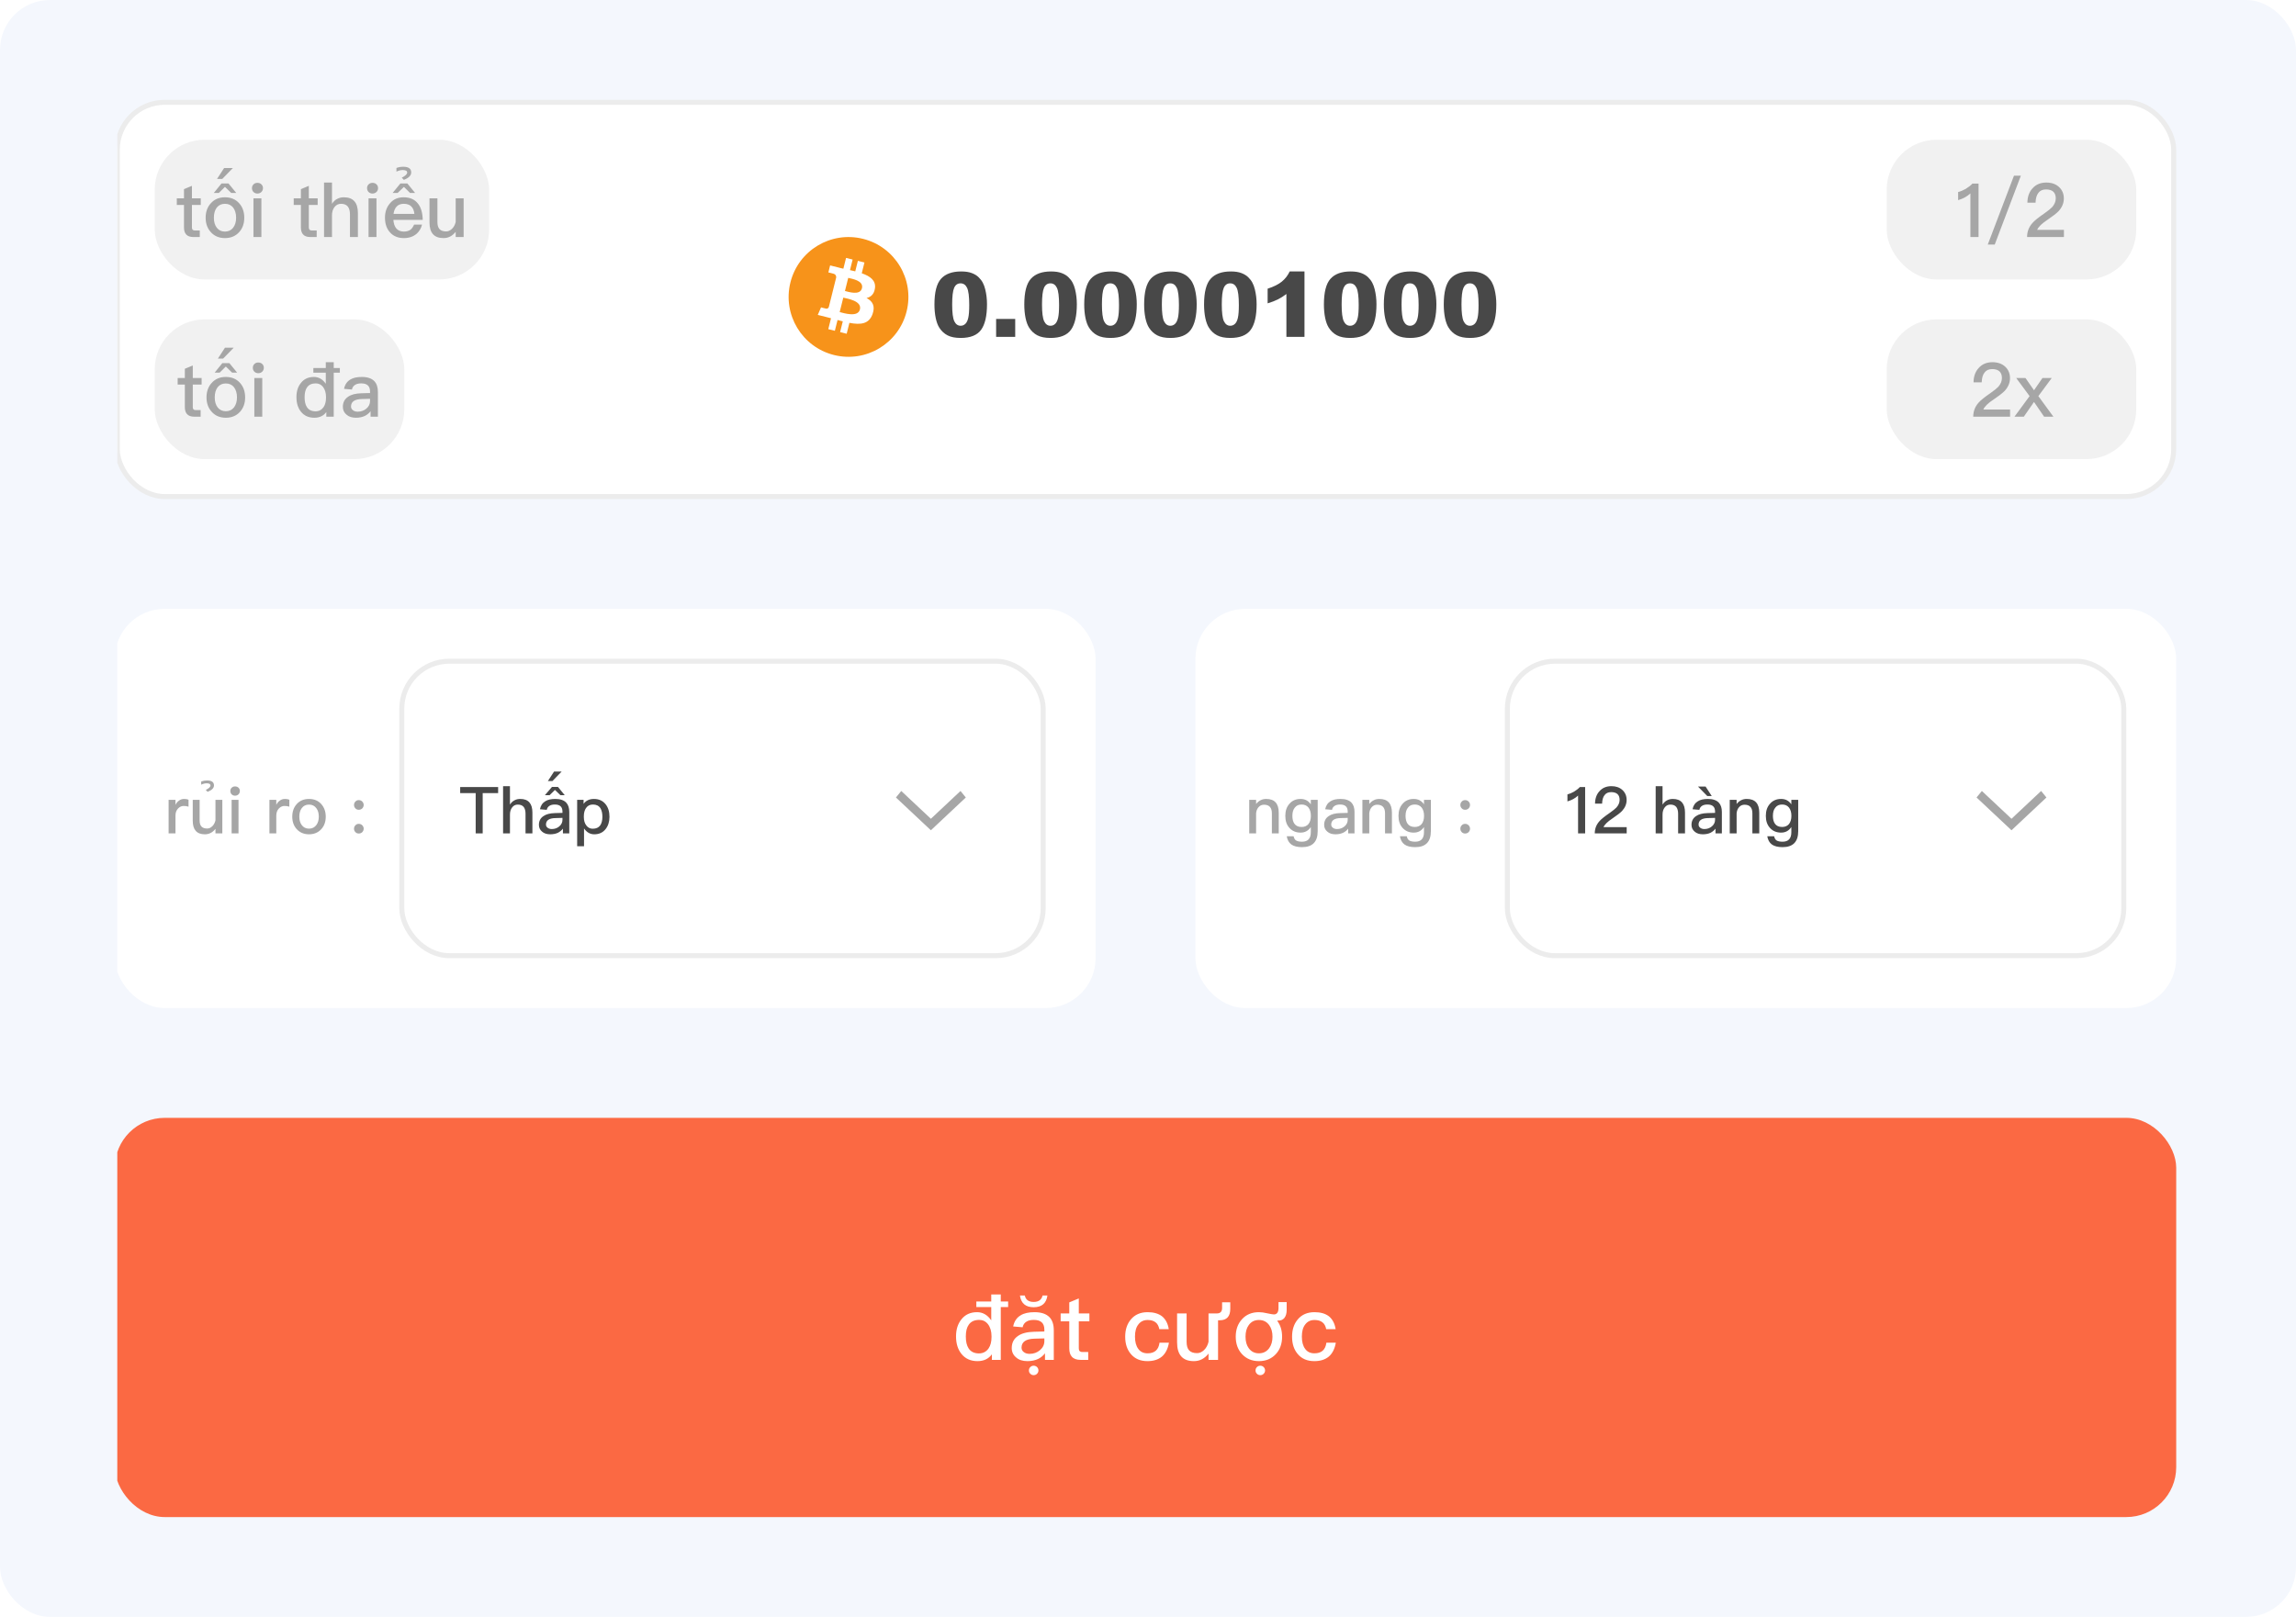 <svg width="460" height="324" viewBox="0 0 460 324" fill="none" xmlns="http://www.w3.org/2000/svg">
<rect width="460" height="324" rx="10" fill="#F4F7FD"/>
<g clip-path="url(#clip0_1889_20779)">
<rect x="23.5" y="20.5" width="412" height="79" rx="9.5" fill="white"/>
<rect x="31" y="28" width="67" height="28" rx="10" fill="#F1F1F1"/>
<path d="M38.451 37.24L36.861 37.9V39.745H35.421V41.065H36.861V45.565C36.861 46.18 36.996 46.645 37.296 46.975C37.596 47.32 38.091 47.5 38.751 47.5H40.026V46.18H39.006C38.811 46.18 38.676 46.12 38.586 46.03C38.496 45.925 38.451 45.775 38.451 45.565V41.065H40.221V39.745H38.451V37.24ZM44.381 36.76L42.836 38.665H43.841L45.071 37.45L46.331 38.665H47.336L45.776 36.76H44.381ZM45.071 39.535C43.901 39.535 42.956 39.925 42.236 40.735C41.546 41.485 41.201 42.46 41.201 43.63C41.201 44.8 41.546 45.76 42.236 46.51C42.941 47.305 43.886 47.71 45.071 47.71C46.256 47.71 47.201 47.305 47.921 46.51C48.596 45.76 48.941 44.8 48.941 43.63C48.941 42.46 48.596 41.485 47.921 40.735C47.201 39.925 46.241 39.535 45.071 39.535ZM45.071 40.84C45.761 40.84 46.301 41.08 46.706 41.59C47.096 42.1 47.306 42.775 47.306 43.63C47.306 44.47 47.096 45.13 46.706 45.64C46.301 46.15 45.761 46.405 45.071 46.405C44.381 46.405 43.841 46.15 43.436 45.64C43.046 45.13 42.851 44.47 42.851 43.63C42.851 42.775 43.046 42.1 43.436 41.59C43.841 41.08 44.381 40.84 45.071 40.84ZM44.904 33.67L43.479 35.86H44.529L46.659 33.67H44.904ZM51.576 36.64C51.261 36.64 51.006 36.73 50.796 36.94C50.586 37.135 50.481 37.39 50.481 37.705C50.481 38.005 50.586 38.275 50.796 38.485C51.006 38.68 51.261 38.785 51.576 38.785C51.876 38.785 52.146 38.68 52.356 38.485C52.566 38.275 52.686 38.02 52.686 37.705C52.686 37.39 52.581 37.135 52.371 36.94C52.161 36.73 51.891 36.64 51.576 36.64ZM50.781 39.745V47.5H52.371V39.745H50.781ZM61.874 37.24L60.284 37.9V39.745H58.844V41.065H60.284V45.565C60.284 46.18 60.419 46.645 60.719 46.975C61.019 47.32 61.514 47.5 62.174 47.5H63.449V46.18H62.429C62.234 46.18 62.099 46.12 62.009 46.03C61.919 45.925 61.874 45.775 61.874 45.565V41.065H63.644V39.745H61.874V37.24ZM64.924 36.58V47.5H66.514V43.15C66.514 42.475 66.679 41.92 67.024 41.485C67.354 41.05 67.789 40.84 68.329 40.84C68.929 40.84 69.394 41.02 69.694 41.395C69.964 41.755 70.114 42.265 70.114 42.955V47.5H71.704V42.685C71.704 41.665 71.479 40.885 71.029 40.36C70.549 39.805 69.844 39.535 68.914 39.535C68.419 39.535 67.984 39.625 67.594 39.835C67.159 40.045 66.799 40.39 66.514 40.84V36.58H64.924ZM74.633 36.64C74.318 36.64 74.063 36.73 73.853 36.94C73.643 37.135 73.538 37.39 73.538 37.705C73.538 38.005 73.643 38.275 73.853 38.485C74.063 38.68 74.318 38.785 74.633 38.785C74.933 38.785 75.203 38.68 75.413 38.485C75.623 38.275 75.743 38.02 75.743 37.705C75.743 37.39 75.638 37.135 75.428 36.94C75.218 36.73 74.948 36.64 74.633 36.64ZM73.838 39.745V47.5H75.428V39.745H73.838ZM80.22 36.76L78.66 38.665H79.665L80.925 37.45L82.155 38.665H83.16L81.615 36.76H80.22ZM80.865 39.535C79.725 39.535 78.81 39.925 78.15 40.72C77.46 41.5 77.13 42.46 77.13 43.615C77.13 44.89 77.49 45.895 78.21 46.645C78.87 47.35 79.785 47.71 80.925 47.71C81.96 47.71 82.815 47.41 83.49 46.825C84.03 46.345 84.375 45.73 84.555 45.01H82.965C82.755 45.46 82.53 45.805 82.26 46.015C81.915 46.27 81.465 46.405 80.91 46.405C80.28 46.405 79.785 46.195 79.425 45.805C79.065 45.4 78.87 44.815 78.81 44.065H84.69C84.675 42.685 84.36 41.605 83.76 40.825C83.1 39.955 82.125 39.535 80.865 39.535ZM80.91 40.84C82.17 40.84 82.875 41.515 83.025 42.865H78.84C78.93 42.205 79.155 41.71 79.485 41.365C79.845 41.005 80.31 40.84 80.91 40.84ZM80.779 33.415C80.329 33.415 79.879 33.49 79.429 33.655V34.39C79.864 34.18 80.284 34.075 80.689 34.075C81.274 34.075 81.574 34.24 81.574 34.57C81.574 34.9 81.214 35.245 80.494 35.605L80.914 36.04C81.889 35.665 82.384 35.17 82.384 34.555C82.384 33.79 81.844 33.415 80.779 33.415ZM86.047 39.745V44.575C86.047 46.66 86.977 47.71 88.852 47.71C89.827 47.71 90.637 47.29 91.297 46.45V47.5H92.887V39.745H91.297V44.485C91.162 45.055 90.907 45.52 90.547 45.865C90.187 46.195 89.812 46.375 89.392 46.375C88.777 46.375 88.327 46.21 88.057 45.91C87.772 45.61 87.637 45.13 87.637 44.47V39.745H86.047Z" fill="#A6A6A6"/>
<rect x="31" y="64" width="50" height="28" rx="10" fill="#F1F1F1"/>
<path d="M38.623 73.24L37.033 73.9V75.745H35.593V77.065H37.033V81.565C37.033 82.18 37.168 82.645 37.468 82.975C37.768 83.32 38.263 83.5 38.923 83.5H40.198V82.18H39.178C38.983 82.18 38.848 82.12 38.758 82.03C38.668 81.925 38.623 81.775 38.623 81.565V77.065H40.393V75.745H38.623V73.24ZM44.553 72.76L43.008 74.665H44.013L45.243 73.45L46.503 74.665H47.508L45.948 72.76H44.553ZM45.243 75.535C44.073 75.535 43.128 75.925 42.408 76.735C41.718 77.485 41.373 78.46 41.373 79.63C41.373 80.8 41.718 81.76 42.408 82.51C43.113 83.305 44.058 83.71 45.243 83.71C46.428 83.71 47.373 83.305 48.093 82.51C48.768 81.76 49.113 80.8 49.113 79.63C49.113 78.46 48.768 77.485 48.093 76.735C47.373 75.925 46.413 75.535 45.243 75.535ZM45.243 76.84C45.933 76.84 46.473 77.08 46.878 77.59C47.268 78.1 47.478 78.775 47.478 79.63C47.478 80.47 47.268 81.13 46.878 81.64C46.473 82.15 45.933 82.405 45.243 82.405C44.553 82.405 44.013 82.15 43.608 81.64C43.218 81.13 43.023 80.47 43.023 79.63C43.023 78.775 43.218 78.1 43.608 77.59C44.013 77.08 44.553 76.84 45.243 76.84ZM45.076 69.67L43.651 71.86H44.701L46.831 69.67H45.076ZM51.748 72.64C51.433 72.64 51.178 72.73 50.968 72.94C50.758 73.135 50.653 73.39 50.653 73.705C50.653 74.005 50.758 74.275 50.968 74.485C51.178 74.68 51.433 74.785 51.748 74.785C52.048 74.785 52.318 74.68 52.528 74.485C52.738 74.275 52.858 74.02 52.858 73.705C52.858 73.39 52.753 73.135 52.543 72.94C52.333 72.73 52.063 72.64 51.748 72.64ZM50.953 75.745V83.5H52.543V75.745H50.953ZM62.781 73.75V74.68H65.27V76.9C64.641 75.985 63.846 75.535 62.901 75.535C61.776 75.535 60.906 75.94 60.276 76.75C59.675 77.5 59.391 78.445 59.391 79.585C59.391 80.77 59.691 81.745 60.291 82.495C60.935 83.305 61.836 83.71 62.975 83.71C64.025 83.71 64.835 83.32 65.376 82.57V83.5H66.861V74.68H68.091V73.75H66.861V72.58H65.27V73.75H62.781ZM63.261 76.825C63.846 76.825 64.326 77.05 64.716 77.53C65.106 78.04 65.316 78.715 65.316 79.555V79.69C65.316 80.47 65.15 81.115 64.82 81.595C64.43 82.135 63.906 82.42 63.215 82.42C62.435 82.42 61.85 82.135 61.49 81.58C61.175 81.1 61.026 80.44 61.026 79.585C61.026 78.73 61.191 78.07 61.52 77.62C61.895 77.08 62.48 76.825 63.261 76.825ZM72.487 75.535C71.527 75.535 70.747 75.7 70.177 76.06C69.517 76.45 69.097 77.08 68.932 77.92L70.507 78.055C70.597 77.62 70.822 77.305 71.182 77.095C71.482 76.915 71.887 76.825 72.382 76.825C73.552 76.825 74.137 77.365 74.137 78.445V78.76L72.397 78.805C71.257 78.835 70.357 79.06 69.727 79.51C69.037 79.975 68.692 80.65 68.692 81.52C68.692 82.165 68.932 82.69 69.427 83.095C69.877 83.5 70.507 83.71 71.317 83.71C72.007 83.71 72.607 83.575 73.117 83.335C73.567 83.11 73.942 82.795 74.242 82.405V83.5H75.712V78.55C75.712 77.605 75.472 76.885 75.007 76.39C74.467 75.82 73.627 75.535 72.487 75.535ZM74.137 79.915V80.365C74.137 80.965 73.882 81.475 73.402 81.88C72.922 82.285 72.352 82.495 71.677 82.495C71.272 82.495 70.942 82.39 70.702 82.195C70.447 82 70.327 81.76 70.327 81.46C70.327 80.5 71.047 79.99 72.502 79.96L74.137 79.915Z" fill="#A6A6A6"/>
<g clip-path="url(#clip1_1889_20779)">
<g clip-path="url(#clip2_1889_20779)">
<path d="M181.638 62.403C180.036 68.832 173.524 72.744 167.095 71.141C160.668 69.538 156.756 63.026 158.359 56.598C159.961 50.169 166.473 46.256 172.9 47.859C179.329 49.462 183.241 55.974 181.638 62.403L181.638 62.403H181.638Z" fill="#F7931A"/>
<path d="M175.291 57.789C175.53 56.192 174.314 55.334 172.652 54.761L173.191 52.598L171.874 52.27L171.349 54.376C171.003 54.29 170.647 54.209 170.294 54.128L170.823 52.008L169.507 51.68L168.967 53.842C168.681 53.777 168.399 53.712 168.126 53.645L168.128 53.638L166.312 53.184L165.962 54.591C165.962 54.591 166.939 54.815 166.918 54.828C167.451 54.962 167.548 55.315 167.532 55.594L166.917 58.059C166.954 58.068 167.002 58.081 167.054 58.103C167.01 58.092 166.964 58.08 166.915 58.068L166.054 61.52C165.989 61.682 165.823 61.926 165.451 61.833C165.464 61.852 164.494 61.594 164.494 61.594L163.84 63.102L165.553 63.529C165.872 63.609 166.185 63.693 166.492 63.771L165.947 65.959L167.263 66.287L167.802 64.123C168.162 64.22 168.51 64.31 168.852 64.395L168.314 66.549L169.631 66.877L170.176 64.694C172.421 65.119 174.109 64.947 174.82 62.916C175.393 61.281 174.792 60.338 173.61 59.723C174.471 59.524 175.119 58.959 175.292 57.789L175.291 57.789L175.291 57.789ZM172.282 62.008C171.876 63.643 169.122 62.759 168.23 62.538L168.953 59.639C169.845 59.862 172.708 60.303 172.283 62.008H172.282ZM172.69 57.766C172.318 59.253 170.027 58.497 169.284 58.312L169.939 55.683C170.683 55.868 173.076 56.214 172.69 57.766H172.69Z" fill="white"/>
</g>
<path d="M187.215 61.005C187.215 58.556 187.654 56.842 188.533 55.863C189.418 54.885 190.763 54.395 192.567 54.395C193.435 54.395 194.146 54.504 194.703 54.721C195.26 54.932 195.714 55.21 196.065 55.556C196.417 55.895 196.692 56.256 196.892 56.637C197.097 57.012 197.261 57.451 197.384 57.955C197.624 58.916 197.744 59.918 197.744 60.961C197.744 63.299 197.349 65.01 196.558 66.094C195.767 67.178 194.404 67.72 192.471 67.72C191.387 67.72 190.511 67.547 189.843 67.201C189.175 66.856 188.627 66.349 188.199 65.681C187.889 65.206 187.646 64.559 187.47 63.738C187.3 62.912 187.215 62.001 187.215 61.005ZM190.766 61.014C190.766 62.654 190.909 63.776 191.196 64.38C191.489 64.978 191.911 65.276 192.462 65.276C192.825 65.276 193.139 65.15 193.402 64.898C193.672 64.641 193.868 64.236 193.991 63.685C194.12 63.135 194.185 62.276 194.185 61.11C194.185 59.399 194.038 58.251 193.745 57.665C193.458 57.073 193.024 56.777 192.444 56.777C191.853 56.777 191.425 57.079 191.161 57.683C190.897 58.28 190.766 59.391 190.766 61.014ZM199.572 63.914H203.396V67.5H199.572V63.914ZM205.215 61.005C205.215 58.556 205.654 56.842 206.533 55.863C207.418 54.885 208.763 54.395 210.567 54.395C211.435 54.395 212.146 54.504 212.703 54.721C213.26 54.932 213.714 55.21 214.065 55.556C214.417 55.895 214.692 56.256 214.892 56.637C215.097 57.012 215.261 57.451 215.384 57.955C215.624 58.916 215.744 59.918 215.744 60.961C215.744 63.299 215.349 65.01 214.558 66.094C213.767 67.178 212.404 67.72 210.471 67.72C209.387 67.72 208.511 67.547 207.843 67.201C207.175 66.856 206.627 66.349 206.199 65.681C205.889 65.206 205.646 64.559 205.47 63.738C205.3 62.912 205.215 62.001 205.215 61.005ZM208.766 61.014C208.766 62.654 208.909 63.776 209.196 64.38C209.489 64.978 209.911 65.276 210.462 65.276C210.825 65.276 211.139 65.15 211.402 64.898C211.672 64.641 211.868 64.236 211.991 63.685C212.12 63.135 212.185 62.276 212.185 61.11C212.185 59.399 212.038 58.251 211.745 57.665C211.458 57.073 211.024 56.777 210.444 56.777C209.853 56.777 209.425 57.079 209.161 57.683C208.897 58.28 208.766 59.391 208.766 61.014ZM217.221 61.005C217.221 58.556 217.66 56.842 218.539 55.863C219.424 54.885 220.769 54.395 222.573 54.395C223.44 54.395 224.152 54.504 224.709 54.721C225.266 54.932 225.72 55.21 226.071 55.556C226.423 55.895 226.698 56.256 226.897 56.637C227.103 57.012 227.267 57.451 227.39 57.955C227.63 58.916 227.75 59.918 227.75 60.961C227.75 63.299 227.354 65.01 226.563 66.094C225.772 67.178 224.41 67.72 222.477 67.72C221.393 67.72 220.517 67.547 219.849 67.201C219.181 66.856 218.633 66.349 218.205 65.681C217.895 65.206 217.651 64.559 217.476 63.738C217.306 62.912 217.221 62.001 217.221 61.005ZM220.771 61.014C220.771 62.654 220.915 63.776 221.202 64.38C221.495 64.978 221.917 65.276 222.468 65.276C222.831 65.276 223.145 65.15 223.408 64.898C223.678 64.641 223.874 64.236 223.997 63.685C224.126 63.135 224.19 62.276 224.19 61.11C224.19 59.399 224.044 58.251 223.751 57.665C223.464 57.073 223.03 56.777 222.45 56.777C221.858 56.777 221.431 57.079 221.167 57.683C220.903 58.28 220.771 59.391 220.771 61.014ZM229.227 61.005C229.227 58.556 229.666 56.842 230.545 55.863C231.43 54.885 232.774 54.395 234.579 54.395C235.446 54.395 236.158 54.504 236.715 54.721C237.271 54.932 237.726 55.21 238.077 55.556C238.429 55.895 238.704 56.256 238.903 56.637C239.108 57.012 239.272 57.451 239.396 57.955C239.636 58.916 239.756 59.918 239.756 60.961C239.756 63.299 239.36 65.01 238.569 66.094C237.778 67.178 236.416 67.72 234.482 67.72C233.398 67.72 232.522 67.547 231.854 67.201C231.187 66.856 230.639 66.349 230.211 65.681C229.9 65.206 229.657 64.559 229.481 63.738C229.312 62.912 229.227 62.001 229.227 61.005ZM232.777 61.014C232.777 62.654 232.921 63.776 233.208 64.38C233.501 64.978 233.923 65.276 234.474 65.276C234.837 65.276 235.15 65.15 235.414 64.898C235.684 64.641 235.88 64.236 236.003 63.685C236.132 63.135 236.196 62.276 236.196 61.11C236.196 59.399 236.05 58.251 235.757 57.665C235.47 57.073 235.036 56.777 234.456 56.777C233.864 56.777 233.437 57.079 233.173 57.683C232.909 58.28 232.777 59.391 232.777 61.014ZM241.232 61.005C241.232 58.556 241.672 56.842 242.551 55.863C243.436 54.885 244.78 54.395 246.585 54.395C247.452 54.395 248.164 54.504 248.721 54.721C249.277 54.932 249.731 55.21 250.083 55.556C250.435 55.895 250.71 56.256 250.909 56.637C251.114 57.012 251.278 57.451 251.401 57.955C251.642 58.916 251.762 59.918 251.762 60.961C251.762 63.299 251.366 65.01 250.575 66.094C249.784 67.178 248.422 67.72 246.488 67.72C245.404 67.72 244.528 67.547 243.86 67.201C243.192 66.856 242.645 66.349 242.217 65.681C241.906 65.206 241.663 64.559 241.487 63.738C241.317 62.912 241.232 62.001 241.232 61.005ZM244.783 61.014C244.783 62.654 244.927 63.776 245.214 64.38C245.507 64.978 245.929 65.276 246.479 65.276C246.843 65.276 247.156 65.15 247.42 64.898C247.689 64.641 247.886 64.236 248.009 63.685C248.138 63.135 248.202 62.276 248.202 61.11C248.202 59.399 248.056 58.251 247.763 57.665C247.476 57.073 247.042 56.777 246.462 56.777C245.87 56.777 245.442 57.079 245.179 57.683C244.915 58.28 244.783 59.391 244.783 61.014ZM261.351 54.395V67.5H257.729V58.913C257.144 59.358 256.575 59.719 256.024 59.994C255.479 60.27 254.794 60.533 253.968 60.785V57.85C255.187 57.457 256.133 56.985 256.807 56.435C257.48 55.884 258.008 55.204 258.389 54.395H261.351ZM265.244 61.005C265.244 58.556 265.684 56.842 266.562 55.863C267.447 54.885 268.792 54.395 270.597 54.395C271.464 54.395 272.176 54.504 272.732 54.721C273.289 54.932 273.743 55.21 274.095 55.556C274.446 55.895 274.722 56.256 274.921 56.637C275.126 57.012 275.29 57.451 275.413 57.955C275.653 58.916 275.773 59.918 275.773 60.961C275.773 63.299 275.378 65.01 274.587 66.094C273.796 67.178 272.434 67.72 270.5 67.72C269.416 67.72 268.54 67.547 267.872 67.201C267.204 66.856 266.656 66.349 266.229 65.681C265.918 65.206 265.675 64.559 265.499 63.738C265.329 62.912 265.244 62.001 265.244 61.005ZM268.795 61.014C268.795 62.654 268.938 63.776 269.226 64.38C269.519 64.978 269.94 65.276 270.491 65.276C270.854 65.276 271.168 65.15 271.432 64.898C271.701 64.641 271.897 64.236 272.021 63.685C272.149 63.135 272.214 62.276 272.214 61.11C272.214 59.399 272.067 58.251 271.774 57.665C271.487 57.073 271.054 56.777 270.474 56.777C269.882 56.777 269.454 57.079 269.19 57.683C268.927 58.28 268.795 59.391 268.795 61.014ZM277.25 61.005C277.25 58.556 277.689 56.842 278.568 55.863C279.453 54.885 280.798 54.395 282.603 54.395C283.47 54.395 284.182 54.504 284.738 54.721C285.295 54.932 285.749 55.21 286.101 55.556C286.452 55.895 286.728 56.256 286.927 56.637C287.132 57.012 287.296 57.451 287.419 57.955C287.659 58.916 287.779 59.918 287.779 60.961C287.779 63.299 287.384 65.01 286.593 66.094C285.802 67.178 284.439 67.72 282.506 67.72C281.422 67.72 280.546 67.547 279.878 67.201C279.21 66.856 278.662 66.349 278.234 65.681C277.924 65.206 277.681 64.559 277.505 63.738C277.335 62.912 277.25 62.001 277.25 61.005ZM280.801 61.014C280.801 62.654 280.944 63.776 281.231 64.38C281.524 64.978 281.946 65.276 282.497 65.276C282.86 65.276 283.174 65.15 283.438 64.898C283.707 64.641 283.903 64.236 284.026 63.685C284.155 63.135 284.22 62.276 284.22 61.11C284.22 59.399 284.073 58.251 283.78 57.665C283.493 57.073 283.06 56.777 282.479 56.777C281.888 56.777 281.46 57.079 281.196 57.683C280.933 58.28 280.801 59.391 280.801 61.014ZM289.256 61.005C289.256 58.556 289.695 56.842 290.574 55.863C291.459 54.885 292.804 54.395 294.608 54.395C295.476 54.395 296.188 54.504 296.744 54.721C297.301 54.932 297.755 55.21 298.106 55.556C298.458 55.895 298.733 56.256 298.933 56.637C299.138 57.012 299.302 57.451 299.425 57.955C299.665 58.916 299.785 59.918 299.785 60.961C299.785 63.299 299.39 65.01 298.599 66.094C297.808 67.178 296.445 67.72 294.512 67.72C293.428 67.72 292.552 67.547 291.884 67.201C291.216 66.856 290.668 66.349 290.24 65.681C289.93 65.206 289.687 64.559 289.511 63.738C289.341 62.912 289.256 62.001 289.256 61.005ZM292.807 61.014C292.807 62.654 292.95 63.776 293.237 64.38C293.53 64.978 293.952 65.276 294.503 65.276C294.866 65.276 295.18 65.15 295.443 64.898C295.713 64.641 295.909 64.236 296.032 63.685C296.161 63.135 296.226 62.276 296.226 61.11C296.226 59.399 296.079 58.251 295.786 57.665C295.499 57.073 295.065 56.777 294.485 56.777C293.894 56.777 293.466 57.079 293.202 57.683C292.938 58.28 292.807 59.391 292.807 61.014Z" fill="#484848"/>
</g>
<rect x="378" y="28" width="50" height="28" rx="10" fill="#F1F1F1"/>
<path d="M395.171 36.79C394.811 37.18 394.361 37.525 393.821 37.855C393.281 38.155 392.786 38.365 392.306 38.485V40.105C393.296 39.82 394.121 39.37 394.766 38.755V47.5H396.401V36.79H395.171ZM403.499 35.2L398.249 49H399.644L404.879 35.2H403.499ZM409.979 36.58C408.839 36.58 407.909 36.955 407.219 37.735C406.544 38.455 406.199 39.415 406.184 40.615H407.819C407.849 39.745 408.029 39.1 408.389 38.65C408.734 38.185 409.244 37.96 409.919 37.96C410.549 37.96 411.044 38.11 411.374 38.41C411.704 38.71 411.869 39.16 411.869 39.76C411.869 40.39 411.614 40.975 411.134 41.515C410.834 41.83 410.324 42.235 409.604 42.745C408.389 43.585 407.579 44.23 407.189 44.695C406.469 45.505 406.124 46.435 406.124 47.5H413.504V46.06H408.149C408.374 45.475 409.064 44.8 410.219 44.035C411.284 43.315 412.019 42.745 412.439 42.31C413.129 41.545 413.489 40.705 413.489 39.775C413.489 38.83 413.159 38.065 412.514 37.465C411.854 36.865 410.999 36.58 409.979 36.58Z" fill="#A6A6A6"/>
<rect x="378" y="64" width="50" height="28" rx="10" fill="#F1F1F1"/>
<path d="M399.191 72.58C398.051 72.58 397.121 72.955 396.431 73.735C395.756 74.455 395.411 75.415 395.396 76.615H397.031C397.061 75.745 397.241 75.1 397.601 74.65C397.946 74.185 398.456 73.96 399.131 73.96C399.761 73.96 400.256 74.11 400.586 74.41C400.916 74.71 401.081 75.16 401.081 75.76C401.081 76.39 400.826 76.975 400.346 77.515C400.046 77.83 399.536 78.235 398.816 78.745C397.601 79.585 396.791 80.23 396.401 80.695C395.681 81.505 395.336 82.435 395.336 83.5H402.716V82.06H397.361C397.586 81.475 398.276 80.8 399.431 80.035C400.496 79.315 401.231 78.745 401.651 78.31C402.341 77.545 402.701 76.705 402.701 75.775C402.701 74.83 402.371 74.065 401.726 73.465C401.066 72.865 400.211 72.58 399.191 72.58ZM403.94 75.745L406.625 79.375L403.595 83.5H405.47L407.51 80.545L409.535 83.5H411.395L408.38 79.375L411.065 75.745H409.205L407.51 78.205L405.8 75.745H403.94Z" fill="#A6A6A6"/>
<rect x="23.5" y="20.5" width="412" height="79" rx="9.5" stroke="#ECECEC"/>
<rect x="23" y="122" width="196.5" height="80" rx="10" fill="white"/>
<path d="M36.9 160.097C36.484 160.097 36.12 160.214 35.808 160.474C35.548 160.656 35.327 160.929 35.158 161.293V160.279H33.78V167H35.158V163.438C35.158 162.853 35.327 162.372 35.678 162.008C36.003 161.67 36.38 161.501 36.796 161.501C37.108 161.501 37.433 161.54 37.771 161.644V160.266C37.537 160.149 37.238 160.097 36.9 160.097ZM38.617 160.279V164.465C38.617 166.272 39.423 167.182 41.048 167.182C41.893 167.182 42.595 166.818 43.167 166.09V167H44.545V160.279H43.167V164.387C43.05 164.881 42.829 165.284 42.517 165.583C42.205 165.869 41.88 166.025 41.516 166.025C40.983 166.025 40.593 165.882 40.359 165.622C40.112 165.362 39.995 164.946 39.995 164.374V160.279H38.617ZM41.478 156.393C41.088 156.393 40.698 156.458 40.308 156.601V157.238C40.685 157.056 41.049 156.965 41.4 156.965C41.907 156.965 42.167 157.108 42.167 157.394C42.167 157.68 41.855 157.979 41.231 158.291L41.595 158.668C42.44 158.343 42.869 157.914 42.869 157.381C42.869 156.718 42.401 156.393 41.478 156.393ZM47.095 157.588C46.822 157.588 46.601 157.666 46.419 157.848C46.237 158.017 46.146 158.238 46.146 158.511C46.146 158.771 46.237 159.005 46.419 159.187C46.601 159.356 46.822 159.447 47.095 159.447C47.355 159.447 47.589 159.356 47.771 159.187C47.953 159.005 48.057 158.784 48.057 158.511C48.057 158.238 47.966 158.017 47.784 157.848C47.602 157.666 47.368 157.588 47.095 157.588ZM46.406 160.279V167H47.784V160.279H46.406ZM57.098 160.097C56.682 160.097 56.318 160.214 56.006 160.474C55.746 160.656 55.525 160.929 55.356 161.293V160.279H53.978V167H55.356V163.438C55.356 162.853 55.525 162.372 55.876 162.008C56.201 161.67 56.578 161.501 56.994 161.501C57.306 161.501 57.631 161.54 57.969 161.644V160.266C57.735 160.149 57.436 160.097 57.098 160.097ZM61.909 160.097C60.895 160.097 60.076 160.435 59.465 161.111C58.854 161.774 58.555 162.619 58.555 163.646C58.555 164.66 58.854 165.505 59.452 166.155C60.076 166.831 60.895 167.182 61.909 167.182C62.923 167.182 63.742 166.831 64.366 166.155C64.964 165.505 65.263 164.66 65.263 163.646C65.263 162.619 64.951 161.774 64.353 161.111C63.742 160.435 62.923 160.097 61.909 160.097ZM61.909 161.228C62.546 161.228 63.04 161.475 63.404 161.982C63.716 162.411 63.872 162.97 63.872 163.646C63.872 164.309 63.716 164.855 63.404 165.297C63.04 165.791 62.546 166.051 61.909 166.051C61.272 166.051 60.778 165.791 60.427 165.297C60.115 164.868 59.972 164.322 59.972 163.646C59.972 162.97 60.115 162.411 60.427 161.982C60.778 161.475 61.272 161.228 61.909 161.228ZM71.889 160.331C71.603 160.331 71.382 160.422 71.213 160.617C71.018 160.799 70.927 161.033 70.927 161.306C70.927 161.566 71.018 161.8 71.213 161.995C71.382 162.177 71.603 162.268 71.889 162.268C72.149 162.268 72.383 162.177 72.578 161.995C72.76 161.8 72.864 161.566 72.864 161.306C72.864 161.033 72.76 160.799 72.578 160.617C72.383 160.422 72.149 160.331 71.889 160.331ZM71.889 165.089C71.603 165.089 71.382 165.18 71.213 165.375C71.018 165.557 70.927 165.791 70.927 166.064C70.927 166.324 71.018 166.558 71.213 166.753C71.382 166.935 71.603 167.026 71.889 167.026C72.149 167.026 72.383 166.935 72.578 166.753C72.76 166.558 72.864 166.324 72.864 166.064C72.864 165.791 72.76 165.557 72.578 165.375C72.383 165.18 72.149 165.089 71.889 165.089Z" fill="#A6A6A6"/>
<rect x="80.5" y="132.5" width="128.5" height="59" rx="9.5" fill="white"/>
<path d="M92.195 157.718V158.927H95.302V167H96.706V158.927H99.8V157.718H92.195ZM100.791 157.536V167H102.169V163.23C102.169 162.645 102.312 162.164 102.611 161.787C102.897 161.41 103.274 161.228 103.742 161.228C104.262 161.228 104.665 161.384 104.925 161.709C105.159 162.021 105.289 162.463 105.289 163.061V167H106.667V162.827C106.667 161.943 106.472 161.267 106.082 160.812C105.666 160.331 105.055 160.097 104.249 160.097C103.82 160.097 103.443 160.175 103.105 160.357C102.728 160.539 102.416 160.838 102.169 161.228V157.536H100.791ZM110.583 157.692L109.166 159.343H110.115L111.181 158.29L112.273 159.343H113.144L111.792 157.692H110.583ZM111.259 160.097C110.427 160.097 109.751 160.24 109.257 160.552C108.685 160.89 108.321 161.436 108.178 162.164L109.543 162.281C109.621 161.904 109.816 161.631 110.128 161.449C110.388 161.293 110.739 161.215 111.168 161.215C112.182 161.215 112.689 161.683 112.689 162.619V162.892L111.181 162.931C110.193 162.957 109.413 163.152 108.867 163.542C108.269 163.945 107.97 164.53 107.97 165.284C107.97 165.843 108.178 166.298 108.607 166.649C108.997 167 109.543 167.182 110.245 167.182C110.83 167.182 111.35 167.078 111.792 166.87C112.182 166.662 112.52 166.389 112.78 166.051V167H114.054V162.71C114.054 161.891 113.846 161.267 113.443 160.838C112.975 160.344 112.247 160.097 111.259 160.097ZM112.689 163.893V164.283C112.689 164.803 112.468 165.245 112.052 165.596C111.636 165.947 111.142 166.129 110.557 166.129C110.206 166.129 109.92 166.038 109.712 165.869C109.491 165.7 109.387 165.492 109.387 165.232C109.387 164.4 110.011 163.958 111.272 163.932L112.689 163.893ZM111.002 154.614L109.767 156.512H110.677L112.523 154.614H111.002ZM118.999 160.097C118.089 160.097 117.387 160.422 116.919 161.085V160.279H115.632V169.574H117.01V166.012C117.556 166.792 118.232 167.182 119.064 167.182C120.026 167.182 120.793 166.831 121.339 166.129C121.846 165.479 122.106 164.66 122.106 163.672C122.106 162.632 121.846 161.8 121.326 161.15C120.754 160.448 119.987 160.097 118.999 160.097ZM118.791 161.215C119.467 161.215 119.961 161.449 120.286 161.943C120.546 162.359 120.689 162.931 120.689 163.672C120.689 164.413 120.533 164.985 120.247 165.401C119.922 165.843 119.428 166.064 118.752 166.064C118.232 166.064 117.816 165.856 117.504 165.453C117.14 165.011 116.971 164.426 116.971 163.711V163.594C116.971 162.905 117.114 162.346 117.4 161.93C117.725 161.449 118.193 161.215 118.791 161.215Z" fill="#484848"/>
<path fill-rule="evenodd" clip-rule="evenodd" d="M186.5 166.375L179.5 159.805L180.565 158.5L186.5 164.07L192.435 158.5L193.5 159.805L186.5 166.375Z" fill="#A6A6A6"/>
<rect x="80.5" y="132.5" width="128.5" height="59" rx="9.5" stroke="#ECECEC"/>
<rect x="239.5" y="122" width="196.5" height="80" rx="10" fill="white"/>
<path d="M253.686 160.097C253.27 160.097 252.893 160.175 252.555 160.357C252.217 160.526 251.918 160.773 251.658 161.111V160.279H250.28V167H251.658V162.957C251.71 162.411 251.905 161.982 252.217 161.67C252.503 161.384 252.854 161.254 253.244 161.254C254.284 161.254 254.817 161.826 254.817 162.97V167H256.195V162.853C256.195 161.007 255.35 160.097 253.686 160.097ZM260.565 160.097C259.655 160.097 258.914 160.409 258.355 161.046C257.783 161.67 257.51 162.476 257.51 163.49C257.51 164.504 257.783 165.31 258.355 165.921C258.914 166.532 259.655 166.844 260.565 166.844C261.449 166.844 262.125 166.467 262.619 165.726V166.766C262.619 168.027 262.034 168.664 260.864 168.664C260.318 168.664 259.915 168.573 259.668 168.417C259.408 168.248 259.252 167.962 259.174 167.572H257.796C257.926 168.313 258.225 168.859 258.719 169.223C259.213 169.574 259.928 169.756 260.864 169.756C262.944 169.756 263.997 168.69 263.997 166.558V160.279H262.619V161.176C262.125 160.448 261.449 160.097 260.565 160.097ZM260.773 161.215C261.358 161.215 261.813 161.41 262.151 161.826C262.463 162.229 262.632 162.788 262.632 163.49C262.632 164.179 262.463 164.725 262.151 165.128C261.813 165.518 261.358 165.713 260.773 165.713C260.097 165.713 259.616 165.479 259.317 165.037C259.057 164.66 258.927 164.14 258.927 163.49C258.927 162.775 259.083 162.216 259.421 161.826C259.733 161.41 260.188 161.215 260.773 161.215ZM268.581 160.097C267.749 160.097 267.073 160.24 266.579 160.552C266.007 160.89 265.643 161.436 265.5 162.164L266.865 162.281C266.943 161.904 267.138 161.631 267.45 161.449C267.71 161.293 268.061 161.215 268.49 161.215C269.504 161.215 270.011 161.683 270.011 162.619V162.892L268.503 162.931C267.515 162.957 266.735 163.152 266.189 163.542C265.591 163.945 265.292 164.53 265.292 165.284C265.292 165.843 265.5 166.298 265.929 166.649C266.319 167 266.865 167.182 267.567 167.182C268.165 167.182 268.685 167.065 269.127 166.857C269.517 166.662 269.842 166.389 270.102 166.051V167H271.376V162.71C271.376 161.891 271.168 161.267 270.765 160.838C270.297 160.344 269.569 160.097 268.581 160.097ZM270.011 163.893V164.283C270.011 164.803 269.79 165.245 269.374 165.596C268.958 165.947 268.464 166.129 267.879 166.129C267.528 166.129 267.242 166.038 267.034 165.869C266.813 165.7 266.709 165.492 266.709 165.232C266.709 164.4 267.333 163.958 268.594 163.932L270.011 163.893ZM276.36 160.097C275.944 160.097 275.567 160.175 275.229 160.357C274.891 160.526 274.592 160.773 274.332 161.111V160.279H272.954V167H274.332V162.957C274.384 162.411 274.579 161.982 274.891 161.67C275.177 161.384 275.528 161.254 275.918 161.254C276.958 161.254 277.491 161.826 277.491 162.97V167H278.869V162.853C278.869 161.007 278.024 160.097 276.36 160.097ZM283.239 160.097C282.329 160.097 281.588 160.409 281.029 161.046C280.457 161.67 280.184 162.476 280.184 163.49C280.184 164.504 280.457 165.31 281.029 165.921C281.588 166.532 282.329 166.844 283.239 166.844C284.123 166.844 284.799 166.467 285.293 165.726V166.766C285.293 168.027 284.708 168.664 283.538 168.664C282.992 168.664 282.589 168.573 282.342 168.417C282.082 168.248 281.926 167.962 281.848 167.572H280.47C280.6 168.313 280.899 168.859 281.393 169.223C281.887 169.574 282.602 169.756 283.538 169.756C285.618 169.756 286.671 168.69 286.671 166.558V160.279H285.293V161.176C284.799 160.448 284.123 160.097 283.239 160.097ZM283.447 161.215C284.032 161.215 284.487 161.41 284.825 161.826C285.137 162.229 285.306 162.788 285.306 163.49C285.306 164.179 285.137 164.725 284.825 165.128C284.487 165.518 284.032 165.713 283.447 165.713C282.771 165.713 282.29 165.479 281.991 165.037C281.731 164.66 281.601 164.14 281.601 163.49C281.601 162.775 281.757 162.216 282.095 161.826C282.407 161.41 282.862 161.215 283.447 161.215ZM293.543 160.331C293.257 160.331 293.036 160.422 292.867 160.617C292.672 160.799 292.581 161.033 292.581 161.306C292.581 161.566 292.672 161.8 292.867 161.995C293.036 162.177 293.257 162.268 293.543 162.268C293.803 162.268 294.037 162.177 294.232 161.995C294.414 161.8 294.518 161.566 294.518 161.306C294.518 161.033 294.414 160.799 294.232 160.617C294.037 160.422 293.803 160.331 293.543 160.331ZM293.543 165.089C293.257 165.089 293.036 165.18 292.867 165.375C292.672 165.557 292.581 165.791 292.581 166.064C292.581 166.324 292.672 166.558 292.867 166.753C293.036 166.935 293.257 167.026 293.543 167.026C293.803 167.026 294.037 166.935 294.232 166.753C294.414 166.558 294.518 166.324 294.518 166.064C294.518 165.791 294.414 165.557 294.232 165.375C294.037 165.18 293.803 165.089 293.543 165.089Z" fill="#A6A6A6"/>
<rect x="302" y="132.5" width="123.5" height="59" rx="9.5" fill="white"/>
<path d="M316.516 157.718C316.204 158.056 315.814 158.355 315.346 158.641C314.878 158.901 314.449 159.083 314.033 159.187V160.591C314.891 160.344 315.606 159.954 316.165 159.421V167H317.582V157.718H316.516ZM322.85 157.536C321.862 157.536 321.056 157.861 320.458 158.537C319.873 159.161 319.574 159.993 319.561 161.033H320.978C321.004 160.279 321.16 159.72 321.472 159.33C321.771 158.927 322.213 158.732 322.798 158.732C323.344 158.732 323.773 158.862 324.059 159.122C324.345 159.382 324.488 159.772 324.488 160.292C324.488 160.838 324.267 161.345 323.851 161.813C323.591 162.086 323.149 162.437 322.525 162.879C321.472 163.607 320.77 164.166 320.432 164.569C319.808 165.271 319.509 166.077 319.509 167H325.905V165.752H321.264C321.459 165.245 322.057 164.66 323.058 163.997C323.981 163.373 324.618 162.879 324.982 162.502C325.58 161.839 325.892 161.111 325.892 160.305C325.892 159.486 325.606 158.823 325.047 158.303C324.475 157.783 323.734 157.536 322.85 157.536ZM331.711 157.536V167H333.089V163.23C333.089 162.645 333.232 162.164 333.531 161.787C333.817 161.41 334.194 161.228 334.662 161.228C335.182 161.228 335.585 161.384 335.845 161.709C336.079 162.021 336.209 162.463 336.209 163.061V167H337.587V162.827C337.587 161.943 337.392 161.267 337.002 160.812C336.586 160.331 335.975 160.097 335.169 160.097C334.74 160.097 334.363 160.175 334.025 160.357C333.648 160.539 333.336 160.838 333.089 161.228V157.536H331.711ZM340.19 157.614L342.049 159.512H342.946L341.711 157.614H340.19ZM342.179 160.097C341.347 160.097 340.671 160.24 340.177 160.552C339.605 160.89 339.241 161.436 339.098 162.164L340.463 162.281C340.541 161.904 340.736 161.631 341.048 161.449C341.308 161.293 341.659 161.215 342.088 161.215C343.102 161.215 343.609 161.683 343.609 162.619V162.892L342.101 162.931C341.113 162.957 340.333 163.152 339.787 163.542C339.189 163.945 338.89 164.53 338.89 165.284C338.89 165.843 339.098 166.298 339.527 166.649C339.917 167 340.463 167.182 341.165 167.182C341.75 167.182 342.27 167.078 342.712 166.87C343.102 166.662 343.44 166.389 343.7 166.051V167H344.974V162.71C344.974 161.891 344.766 161.267 344.363 160.838C343.895 160.344 343.167 160.097 342.179 160.097ZM343.609 163.893V164.283C343.609 164.803 343.388 165.245 342.972 165.596C342.556 165.947 342.062 166.129 341.477 166.129C341.126 166.129 340.84 166.038 340.632 165.869C340.411 165.7 340.307 165.492 340.307 165.232C340.307 164.4 340.931 163.958 342.192 163.932L343.609 163.893ZM349.957 160.097C349.541 160.097 349.164 160.175 348.826 160.357C348.488 160.526 348.189 160.773 347.929 161.111V160.279H346.551V167H347.929V162.957C347.981 162.411 348.176 161.982 348.488 161.67C348.774 161.384 349.125 161.254 349.515 161.254C350.555 161.254 351.088 161.826 351.088 162.97V167H352.466V162.853C352.466 161.007 351.621 160.097 349.957 160.097ZM356.837 160.097C355.927 160.097 355.186 160.409 354.627 161.046C354.055 161.67 353.782 162.476 353.782 163.49C353.782 164.504 354.055 165.31 354.627 165.921C355.186 166.532 355.927 166.844 356.837 166.844C357.721 166.844 358.397 166.467 358.891 165.726V166.766C358.891 168.027 358.306 168.664 357.136 168.664C356.59 168.664 356.187 168.573 355.94 168.417C355.68 168.248 355.524 167.962 355.446 167.572H354.068C354.198 168.313 354.497 168.859 354.991 169.223C355.485 169.574 356.2 169.756 357.136 169.756C359.216 169.756 360.269 168.69 360.269 166.558V160.279H358.891V161.176C358.397 160.448 357.721 160.097 356.837 160.097ZM357.045 161.215C357.63 161.215 358.085 161.41 358.423 161.826C358.735 162.229 358.904 162.788 358.904 163.49C358.904 164.179 358.735 164.725 358.423 165.128C358.085 165.518 357.63 165.713 357.045 165.713C356.369 165.713 355.888 165.479 355.589 165.037C355.329 164.66 355.199 164.14 355.199 163.49C355.199 162.775 355.355 162.216 355.693 161.826C356.005 161.41 356.46 161.215 357.045 161.215Z" fill="#484848"/>
<path fill-rule="evenodd" clip-rule="evenodd" d="M403 166.375L396 159.805L397.065 158.5L403 164.07L408.935 158.5L410 159.805L403 166.375Z" fill="#A6A6A6"/>
<rect x="302" y="132.5" width="123.5" height="59" rx="9.5" stroke="#ECECEC"/>
<rect x="23" y="224" width="413" height="80" rx="10" fill="#FB6943"/>
<g filter="url(#filter0_d_1889_20779)">
<path d="M195.607 258.8V259.916H198.595V262.58C197.839 261.482 196.885 260.942 195.751 260.942C194.401 260.942 193.357 261.428 192.601 262.4C191.881 263.3 191.539 264.434 191.539 265.802C191.539 267.224 191.899 268.394 192.619 269.294C193.393 270.266 194.473 270.752 195.841 270.752C197.101 270.752 198.073 270.284 198.721 269.384V270.5H200.503V259.916H201.979V258.8H200.503V257.396H198.595V258.8H195.607ZM196.183 262.49C196.885 262.49 197.461 262.76 197.929 263.336C198.397 263.948 198.649 264.758 198.649 265.766V265.928C198.649 266.864 198.451 267.638 198.055 268.214C197.587 268.862 196.957 269.204 196.129 269.204C195.193 269.204 194.491 268.862 194.059 268.196C193.681 267.62 193.501 266.828 193.501 265.802C193.501 264.776 193.699 263.984 194.095 263.444C194.545 262.796 195.247 262.49 196.183 262.49ZM207.255 260.942C206.103 260.942 205.167 261.14 204.483 261.572C203.691 262.04 203.187 262.796 202.989 263.804L204.879 263.966C204.987 263.444 205.257 263.066 205.689 262.814C206.049 262.598 206.535 262.49 207.129 262.49C208.533 262.49 209.235 263.138 209.235 264.434V264.812L207.147 264.866C205.779 264.902 204.699 265.172 203.943 265.712C203.115 266.27 202.701 267.08 202.701 268.124C202.701 268.898 202.989 269.528 203.583 270.014C204.123 270.5 204.879 270.752 205.851 270.752C206.679 270.752 207.399 270.59 208.011 270.302C208.551 270.032 209.001 269.654 209.361 269.186V270.5H211.125V264.56C211.125 263.426 210.837 262.562 210.279 261.968C209.631 261.284 208.623 260.942 207.255 260.942ZM209.235 266.198V266.738C209.235 267.458 208.929 268.07 208.353 268.556C207.777 269.042 207.093 269.294 206.283 269.294C205.797 269.294 205.401 269.168 205.113 268.934C204.807 268.7 204.663 268.412 204.663 268.052C204.663 266.9 205.527 266.288 207.273 266.252L209.235 266.198ZM207.097 271.67C206.827 271.67 206.611 271.76 206.431 271.94C206.233 272.12 206.143 272.354 206.143 272.624C206.143 272.876 206.233 273.11 206.431 273.29C206.611 273.47 206.827 273.56 207.097 273.56C207.349 273.56 207.583 273.47 207.763 273.29C207.943 273.11 208.051 272.876 208.051 272.624C208.051 272.354 207.943 272.12 207.763 271.94C207.583 271.76 207.349 271.67 207.097 271.67ZM204.343 257.594C204.559 259.16 205.477 259.952 207.097 259.952C208.717 259.952 209.635 259.16 209.851 257.594H208.879C208.681 258.458 208.087 258.89 207.097 258.89C206.089 258.89 205.495 258.458 205.315 257.594H204.343ZM216.135 258.188L214.227 258.98V261.194H212.499V262.778H214.227V268.178C214.227 268.916 214.389 269.474 214.749 269.87C215.109 270.284 215.703 270.5 216.495 270.5H218.025V268.916H216.801C216.567 268.916 216.405 268.844 216.297 268.736C216.189 268.61 216.135 268.43 216.135 268.178V262.778H218.259V261.194H216.135V258.188ZM229.93 260.942C228.49 260.942 227.374 261.428 226.564 262.4C225.808 263.3 225.43 264.452 225.43 265.856C225.43 267.296 225.808 268.448 226.582 269.348C227.374 270.284 228.472 270.752 229.894 270.752C231.082 270.752 232.054 270.446 232.774 269.852C233.494 269.24 233.98 268.304 234.196 267.062H232.306C232.126 268.466 231.334 269.186 229.912 269.186C229.084 269.186 228.472 268.88 228.058 268.304C227.608 267.71 227.392 266.882 227.392 265.838C227.392 264.794 227.608 263.966 228.076 263.39C228.526 262.796 229.138 262.508 229.93 262.508C230.578 262.508 231.1 262.652 231.496 262.958C231.892 263.246 232.144 263.714 232.27 264.344H234.16C233.98 263.192 233.512 262.328 232.792 261.752C232.072 261.212 231.118 260.942 229.93 260.942ZM244.845 258.962V260.114C244.845 260.834 244.485 261.194 243.783 261.194H242.127V266.882C241.965 267.566 241.659 268.124 241.227 268.538C240.795 268.934 240.345 269.15 239.841 269.15C239.103 269.15 238.563 268.952 238.239 268.592C237.897 268.232 237.735 267.656 237.735 266.864V261.194H235.827V266.99C235.827 269.492 236.943 270.752 239.193 270.752C240.363 270.752 241.335 270.248 242.127 269.24V270.5H244.035V262.562H244.377C245.781 262.562 246.483 261.788 246.483 260.276V258.962H244.845ZM256.146 258.926V260.078C256.146 260.942 255.84 261.392 255.228 261.392C255.03 261.392 254.598 261.32 253.932 261.176C253.266 261.014 252.69 260.942 252.222 260.942C250.818 260.942 249.684 261.41 248.838 262.346C247.992 263.264 247.578 264.434 247.578 265.856C247.578 267.26 247.992 268.43 248.82 269.33C249.684 270.266 250.818 270.752 252.222 270.752C253.626 270.752 254.76 270.266 255.624 269.33C256.452 268.43 256.866 267.26 256.866 265.856C256.866 264.596 256.542 263.552 255.912 262.706L255.966 262.616H256.254C256.668 262.616 257.028 262.436 257.316 262.112C257.622 261.716 257.784 261.194 257.784 260.51V258.926H256.146ZM252.222 262.508C253.104 262.508 253.788 262.85 254.292 263.552C254.724 264.146 254.94 264.92 254.94 265.856C254.94 266.774 254.724 267.53 254.292 268.142C253.788 268.826 253.104 269.186 252.222 269.186C251.34 269.186 250.656 268.826 250.17 268.142C249.738 267.548 249.54 266.792 249.54 265.856C249.54 264.92 249.738 264.146 250.17 263.552C250.656 262.85 251.34 262.508 252.222 262.508ZM252.501 271.67C252.231 271.67 252.015 271.76 251.835 271.94C251.637 272.12 251.547 272.354 251.547 272.624C251.547 272.876 251.637 273.11 251.835 273.29C252.015 273.47 252.231 273.56 252.501 273.56C252.753 273.56 252.987 273.47 253.167 273.29C253.347 273.11 253.455 272.876 253.455 272.624C253.455 272.354 253.347 272.12 253.167 271.94C252.987 271.76 252.753 271.67 252.501 271.67ZM263.364 260.942C261.924 260.942 260.808 261.428 259.998 262.4C259.242 263.3 258.864 264.452 258.864 265.856C258.864 267.296 259.242 268.448 260.016 269.348C260.808 270.284 261.906 270.752 263.328 270.752C264.516 270.752 265.488 270.446 266.208 269.852C266.928 269.24 267.414 268.304 267.63 267.062H265.74C265.56 268.466 264.768 269.186 263.346 269.186C262.518 269.186 261.906 268.88 261.492 268.304C261.042 267.71 260.826 266.882 260.826 265.838C260.826 264.794 261.042 263.966 261.51 263.39C261.96 262.796 262.572 262.508 263.364 262.508C264.012 262.508 264.534 262.652 264.93 262.958C265.326 263.246 265.578 263.714 265.704 264.344H267.594C267.414 263.192 266.946 262.328 266.226 261.752C265.506 261.212 264.552 260.942 263.364 260.942Z" fill="white"/>
</g>
</g>
<defs>
<filter id="filter0_d_1889_20779" x="187.539" y="255.395" width="84.09" height="24.164" filterUnits="userSpaceOnUse" color-interpolation-filters="sRGB">
<feFlood flood-opacity="0" result="BackgroundImageFix"/>
<feColorMatrix in="SourceAlpha" type="matrix" values="0 0 0 0 0 0 0 0 0 0 0 0 0 0 0 0 0 0 127 0" result="hardAlpha"/>
<feOffset dy="2"/>
<feGaussianBlur stdDeviation="2"/>
<feComposite in2="hardAlpha" operator="out"/>
<feColorMatrix type="matrix" values="0 0 0 0 0 0 0 0 0 0 0 0 0 0 0 0 0 0 0.3 0"/>
<feBlend mode="normal" in2="BackgroundImageFix" result="effect1_dropShadow_1889_20779"/>
<feBlend mode="normal" in="SourceGraphic" in2="effect1_dropShadow_1889_20779" result="shape"/>
</filter>
<clipPath id="clip0_1889_20779">
<rect width="413" height="284" fill="white" transform="translate(23.5 20)"/>
</clipPath>
<clipPath id="clip1_1889_20779">
<rect width="143" height="25" fill="white" transform="translate(158 47.5)"/>
</clipPath>
<clipPath id="clip2_1889_20779">
<rect width="24" height="24" fill="white" transform="translate(158 47.5)"/>
</clipPath>
</defs>
</svg>
